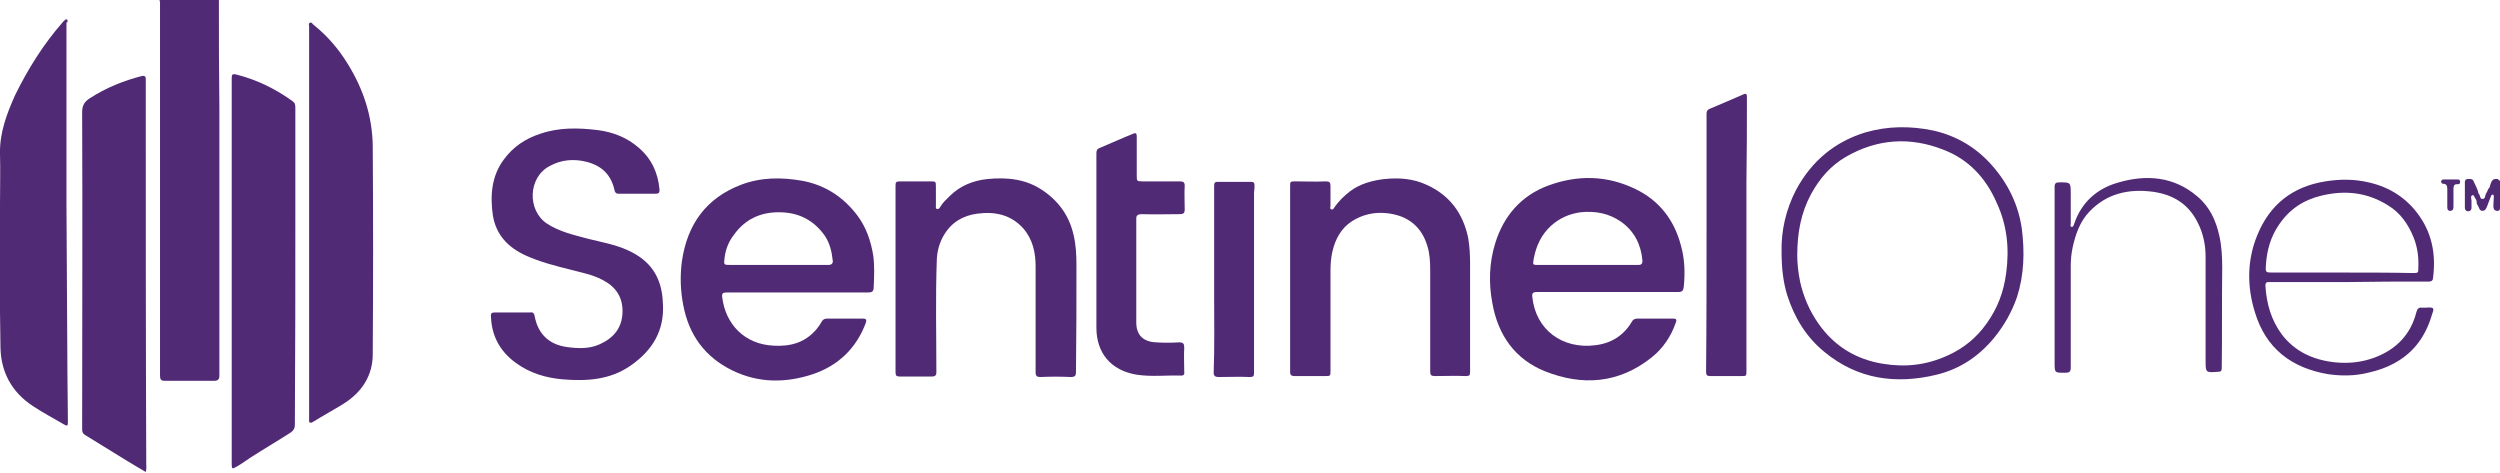 <?xml version="1.0" encoding="utf-8"?>
<!-- Generator: Adobe Illustrator 23.1.1, SVG Export Plug-In . SVG Version: 6.00 Build 0)  -->
<svg version="1.1" id="Layer_1" xmlns="http://www.w3.org/2000/svg" xmlns:xlink="http://www.w3.org/1999/xlink" x="0px" y="0px"
	 viewBox="0 0 526.5 99.6" style="enable-background:new 0 0 526.5 99.6;" xml:space="preserve">
<style type="text/css">
	.st0{fill:none;}
	.st1{fill:#512A76;}
</style>
<g>
	<path class="st0" d="M509.5,56.2c0-2.2-0.2-4.3-1-6.3c-1.1-2.8-2.8-5.1-5.3-6.7c-4.4-2.7-9.1-3.2-14.1-2.1c-3.8,0.9-6.8,3-9,6.2
		c-1.7,2.6-2.5,5.4-2.7,8.4c-0.1,1.6-0.1,1.6,1.5,1.6c4.9,0,9.7,0,14.6,0c0,0,0,0,0,0c5,0,10,0,15,0
		C509.5,57.4,509.5,57.4,509.5,56.2z"/>
	<path class="st0" d="M409.4,31.5c-7-2.7-13.9-2.3-20.4,1.5c-3.2,1.9-5.6,4.6-7.4,7.9c-2.1,3.9-3,8.1-2.9,12.9
		c0,1.6,0.2,3.5,0.6,5.5c0.6,3.3,1.9,6.3,3.9,8.9c3.4,4.6,7.9,7.4,13.5,8.4c4.7,0.8,9.2,0.3,13.6-1.7c3.4-1.5,6.1-3.8,8.3-6.8
		c2.2-3.2,3.6-6.8,4.1-10.6c0.7-5.1,0.2-10.1-1.8-14.8C418.4,37.4,414.7,33.5,409.4,31.5z"/>
	<path class="st0" d="M341.3,46.8c-2.5-1.8-5.4-2.3-8.5-2c-2.4,0.2-4.5,1.1-6.2,2.8c-2.1,1.9-3.2,4.3-3.7,7
		c-0.2,1.3-0.3,1.3,1.1,1.3c3.4,0,6.8,0,10.2,0c0,0,0,0,0,0c3.5,0,7.1,0,10.6,0c0.6,0,1-0.1,1-0.8C345.6,51.6,344.1,48.8,341.3,46.8
		z"/>
	<path class="st0" d="M173.4,49.5c-2.3-3.3-5.6-4.7-9.6-4.8c-3.9,0-7.1,1.5-9.4,4.7c-1.1,1.5-1.8,3.1-2,4.9
		c-0.2,1.6-0.2,1.6,1.4,1.5c3.3,0,6.6,0,9.8,0c0,0,0,0,0,0c3.5,0,7.1,0,10.6,0c0.6,0,1-0.1,0.9-0.8C175.1,53,174.6,51.1,173.4,49.5z
		"/>
	<path class="st1" d="M46.1,0c-4.2,0-8.3,0-12.5,0c0,0.2,0.1,0.3,0.1,0.5c0,26.2,0,52.4,0,78.6c0,0.8,0.2,1.1,1,1.1
		c3.5,0,6.9,0,10.4,0c0.8,0,1.1-0.3,1.1-1.1c0-18.8,0-37.6,0-56.4C46.1,15.1,46.1,7.6,46.1,0z"/>
	<path class="st1" d="M30.7,21.8c0-1.7,0-3.4,0-5.1c0-0.5-0.1-0.8-0.8-0.7c-3.9,1-7.6,2.5-11,4.7c-1.1,0.7-1.6,1.5-1.6,2.9
		c0.1,22.3,0,44.6,0,66.8c0,0.5,0.1,0.9,0.6,1.2c1.3,0.8,2.6,1.6,3.9,2.4c2.9,1.8,5.8,3.6,8.9,5.4c0.2-0.7,0.1-1.2,0.1-1.8
		C30.7,72.4,30.7,47.1,30.7,21.8z"/>
	<path class="st1" d="M62.2,44.2c0-7.1,0-14.3,0-21.4c0-0.6,0-1.1-0.6-1.5c-3.6-2.6-7.5-4.5-11.8-5.6c-0.9-0.2-1,0-1,0.8
		c0,13.5,0,27,0,40.5c0,0,0,0,0,0c0,13.6,0,27.3,0,40.9c0,0.8,0.2,0.9,0.8,0.5c1.1-0.6,2.1-1.3,3.1-2c2.8-1.8,5.7-3.5,8.5-5.3
		c0.6-0.4,0.9-0.9,0.9-1.6C62.2,74.4,62.2,59.3,62.2,44.2z"/>
	<path class="st1" d="M14,43.2c0-8.4,0-16.9,0-25.3c0-4.4,0-8.8,0-13.2c0.1,0,0.2,0,0.2,0c0-0.2,0.1-0.5-0.1-0.6
		c-0.3-0.1-0.4,0.1-0.5,0.2c-0.2,0.1-0.3,0.3-0.5,0.5c-4,4.6-7.2,9.7-9.9,15.2C1.4,24-0.1,28,0,32.4c0.1,3.5,0,7,0,10.6
		C0,53-0.1,63.1,0.1,73.2c0.1,5.2,2.4,9.4,6.8,12.3c2.1,1.4,4.4,2.6,6.6,3.9c0.7,0.4,0.8,0.3,0.8-0.6c0-3.4-0.1-6.8-0.1-10.2
		C14.1,66.8,14.1,55,14,43.2z"/>
	<path class="st1" d="M73.2,13.4c-1.9-3.1-4.3-5.9-7.2-8.2c-0.2-0.2-0.4-0.6-0.7-0.4c-0.4,0.1-0.2,0.5-0.2,0.8c0,13.8,0,27.6,0,41.3
		c0,0,0,0,0,0c0,13.8,0,27.6,0,41.4c0,0.3-0.1,0.6,0.2,0.7c0.3,0.1,0.5-0.1,0.7-0.2c2.1-1.3,4.3-2.5,6.4-3.8
		c3.8-2.4,6.1-5.9,6.1-10.4c0.1-14.6,0.1-29.3,0-43.9C78.4,24.4,76.5,18.7,73.2,13.4z"/>
	<path class="st1" d="M180.5,45.3c-2.9-3.8-6.7-6.3-11.4-7.2c-4.4-0.8-8.8-0.8-13,0.8c-7.4,2.8-11.4,8.4-12.5,16.2
		c-0.4,3.1-0.3,6.1,0.3,9.2c1.2,6.3,4.6,10.9,10.3,13.7c5.5,2.7,11.3,2.7,17,0.8c5.3-1.8,9.1-5.4,11.1-10.7c0.2-0.6,0.3-1-0.6-1
		c-2.5,0-5,0-7.5,0c-0.6,0-0.9,0.2-1.2,0.7c-0.3,0.6-0.7,1.1-1.1,1.6c-2.4,2.8-5.5,3.6-9,3.4c-6.1-0.3-10.1-4.5-10.8-10.2
		c-0.1-0.8,0.1-1,0.9-1c5,0,9.9,0,14.9,0c0,0,0,0,0,0c5,0,9.9,0,14.9,0c0.8,0,1.2-0.2,1.2-1.1c0.1-2.3,0.2-4.5-0.1-6.7
		C183.4,50.7,182.4,47.8,180.5,45.3z M174.4,55.8c-3.5,0-7.1,0-10.6,0c0,0,0,0,0,0c-3.3,0-6.6,0-9.8,0c-1.6,0-1.6,0-1.4-1.5
		c0.2-1.8,0.9-3.5,2-4.9c2.3-3.2,5.5-4.7,9.4-4.7c4,0,7.2,1.5,9.6,4.8c1.2,1.7,1.6,3.6,1.8,5.6C175.3,55.7,174.9,55.8,174.4,55.8z"
		/>
	<path class="st1" d="M344.4,39.8c-6-2.9-12.2-3-18.4-0.7c-5.6,2.1-9.3,6.3-11.1,12.1c-1.3,4.2-1.4,8.5-0.6,12.7
		c1.2,6.7,4.8,11.8,11.1,14.3c7.8,3.1,15.5,2.6,22.4-2.9c2.4-1.9,4.1-4.4,5.1-7.3c0.2-0.5,0.3-0.9-0.5-0.9c-2.5,0-5.1,0-7.6,0
		c-0.5,0-0.9,0.2-1.1,0.6c-1.7,2.9-4.3,4.6-7.7,5c-6.9,0.9-12.6-3.2-13.3-10.2c-0.1-0.8,0.2-1,1-1c5,0,9.9,0,14.9,0c0,0,0,0,0,0
		c4.9,0,9.8,0,14.8,0c0.9,0,1.1-0.3,1.2-1.1c0.3-3,0.2-5.9-0.6-8.7C352.6,46.3,349.4,42.2,344.4,39.8z M344.9,55.8
		c-3.5,0-7.1,0-10.6,0c0,0,0,0,0,0c-3.4,0-6.8,0-10.2,0c-1.4,0-1.3,0-1.1-1.3c0.5-2.7,1.6-5.1,3.7-7c1.8-1.6,3.9-2.5,6.2-2.8
		c3.1-0.3,5.9,0.2,8.5,2c2.8,2,4.2,4.8,4.5,8.2C345.9,55.8,345.4,55.8,344.9,55.8z"/>
	<path class="st1" d="M132.2,52.7c-2.6-1.2-5.5-1.7-8.3-2.4c-3-0.8-6.1-1.5-8.7-3.2c-4.2-2.8-4-9.7,0.5-12.1
		c2.5-1.4,5.2-1.6,7.9-0.9c3.1,0.8,5.1,2.7,5.8,5.9c0.1,0.5,0.3,0.8,0.9,0.8c1.3,0,2.6,0,3.9,0c1.3,0,2.6,0,3.9,0
		c0.6,0,0.8-0.2,0.8-0.8c-0.3-3.6-1.7-6.6-4.4-8.9c-2.4-2.1-5.4-3.3-8.6-3.7c-4.1-0.5-8.2-0.6-12.2,0.8c-3.1,1-5.7,2.8-7.6,5.4
		c-2.6,3.5-2.9,7.6-2.3,11.8c0.7,4.1,3.2,6.7,6.9,8.4c3.1,1.4,6.3,2.2,9.5,3c2.2,0.6,4.5,1,6.6,2.1c2.8,1.4,4.4,3.6,4.3,6.9
		c-0.1,3.3-1.9,5.4-4.8,6.7c-2.2,1-4.5,0.9-6.8,0.6c-3.9-0.5-6.2-2.8-6.9-6.5c-0.1-0.6-0.3-0.9-1-0.8c-2.5,0-5,0-7.4,0
		c-0.6,0-0.9,0.2-0.8,0.8c0.1,4.1,1.9,7.4,5.2,9.8c3,2.2,6.4,3.2,10,3.5c5,0.4,9.9,0.1,14.2-2.9c4.6-3.2,7.2-7.4,6.8-13.2
		C139.4,58.3,136.9,54.8,132.2,52.7z"/>
	<path class="st1" d="M226.7,55.9c0-2.2-0.1-4.3-0.6-6.4c-0.9-4-3.1-7.1-6.5-9.4c-3.5-2.4-7.5-2.8-11.6-2.4c-3,0.3-5.8,1.4-8,3.6
		c-0.7,0.7-1.5,1.4-2,2.3c-0.1,0.2-0.3,0.5-0.7,0.4c-0.3-0.1-0.2-0.4-0.2-0.7c0-1.3,0-2.6,0-3.9c0-1.2,0-1.2-1.2-1.2
		c-2.1,0-4.3,0-6.4,0c-0.8,0-0.9,0.2-0.9,0.9c0,6.5,0,13,0,19.6c0,0,0,0,0,0c0,6.6,0,13.1,0,19.7c0,0.7,0.2,0.9,0.9,0.9
		c2.2,0,4.5,0,6.7,0c0.7,0,1-0.2,1-0.9c0-8-0.2-15.9,0.1-23.9c0.1-1.8,0.6-3.5,1.5-5c1.6-2.7,4-4.1,7-4.5c3.7-0.5,7.1,0.2,9.7,3.1
		c2,2.3,2.6,5.1,2.6,8c0,7.4,0,14.8,0,22.3c0,0.8,0.3,1,1,1c2.1-0.1,4.3-0.1,6.4,0c0.9,0,1.1-0.3,1.1-1
		C226.7,70.8,226.7,63.4,226.7,55.9z"/>
	<path class="st1" d="M309.2,50.1c-1.1-5.2-3.9-9-8.8-11.2c-2.8-1.3-5.8-1.5-8.8-1.2c-2.6,0.3-5.2,1-7.3,2.6c-1.3,1-2.4,2.1-3.3,3.4
		c-0.1,0.2-0.3,0.5-0.6,0.4c-0.4-0.1-0.2-0.5-0.2-0.7c0-1.4,0-2.8,0-4.2c0-0.8-0.2-1-1-1c-2.1,0.1-4.2,0-6.3,0c-1.2,0-1.2,0-1.2,1.1
		c0,6.4,0,12.9,0,19.3c0,0,0,0,0,0c0,6.6,0,13.2,0,19.7c0,0.7,0.3,0.9,0.9,0.9c2.1,0,4.3,0,6.4,0c1.2,0,1.2,0,1.2-1.1
		c0-7,0-14.1,0-21.1c0-1.4,0.1-2.7,0.4-4c0.6-2.6,1.8-4.9,4.1-6.4c2.2-1.4,4.7-2,7.4-1.7c4.5,0.5,7.3,2.9,8.5,6.9
		c0.5,1.6,0.6,3.3,0.6,5c0,7.1,0,14.3,0,21.4c0,0.8,0.2,1,1,1c2.2,0,4.3-0.1,6.5,0c0.8,0,0.9-0.2,0.9-0.9c0-7.6,0-15.3,0-22.9
		C309.6,53.7,309.5,51.9,309.2,50.1z"/>
	<path class="st1" d="M240.5,45.1c2.7,0.1,5.3,0,8,0c0.7,0,1-0.2,1-1c0-1.7-0.1-3.3,0-5c0-0.7-0.3-0.9-1-0.9c-2.6,0-5.3,0-7.9,0
		c-1.2,0-1.2-0.1-1.2-1.2c0-1.3,0-2.6,0-3.9c0-1.5,0-2.9,0-4.4c0-0.4-0.1-0.8-0.6-0.6c-2.5,1-4.9,2.1-7.3,3.1
		c-0.5,0.2-0.6,0.6-0.6,1.1c0,6.2,0,12.4,0,18.5c0,0,0,0,0,0c0,6.1,0,12.1,0,18.2c0,5.4,3.1,9,8.4,9.9c3.2,0.5,6.4,0.1,9.5,0.2
		c0.5,0,0.7-0.3,0.6-0.8c0-1.7-0.1-3.4,0-5.1c0-0.8-0.2-1.1-1.1-1.1c-1.6,0.1-3.2,0.1-4.8,0c-2.7-0.1-4.2-1.5-4.2-4.2
		c0-7.3,0-14.6,0-21.9C239.3,45.3,239.7,45.1,240.5,45.1z"/>
	<path class="st1" d="M419.4,34.7c-3.3-3.7-7.4-6.1-12.2-7.2c-4.8-1-9.6-1-14.4,0.4c-6.5,2-11.3,6.1-14.5,12
		c-2.2,4.2-3.2,8.7-3.1,13.1c0,3.3,0.3,6.3,1.2,9.2c1.5,4.7,4,8.8,7.8,11.9c7,5.8,15.1,6.9,23.7,4.8c4.9-1.2,8.9-3.9,12.1-7.8
		c2.1-2.6,3.7-5.4,4.8-8.6c1.5-4.7,1.6-9.5,1-14.3C425.1,43.2,422.9,38.6,419.4,34.7z M422.5,57.5c-0.5,3.9-1.8,7.4-4.1,10.6
		c-2.1,3-4.9,5.3-8.3,6.8c-4.4,2-8.9,2.5-13.6,1.7c-5.6-0.9-10.2-3.7-13.5-8.4c-1.9-2.7-3.2-5.7-3.9-8.9c-0.4-1.9-0.6-3.9-0.6-5.5
		c0-4.8,0.8-9,2.9-12.9c1.8-3.3,4.1-6,7.4-7.9c6.6-3.8,13.5-4.2,20.4-1.5c5.3,2,9,5.9,11.3,11.2C422.7,47.4,423.2,52.4,422.5,57.5z"
		/>
	<path class="st1" d="M367.9,20.6c0-0.6,0-1.1-0.8-0.7c-2.3,1-4.6,2-7,3c-0.5,0.2-0.7,0.5-0.7,1c0,7.8,0,15.7,0,23.5
		c0,10.3,0,20.6-0.1,30.9c0,0.7,0.2,0.9,0.9,0.9c2.2,0,4.3,0,6.5,0c1.1,0,1.1,0,1.1-1.1c0-9.5,0-19.1,0-28.6c0,0,0,0,0,0
		c0-3.8,0-7.5,0-11.3C367.9,32.3,367.9,26.5,367.9,20.6z"/>
	<path class="st1" d="M510.9,59.3c0.2,0,0.5,0,0.7,0c0.5,0,0.8-0.3,0.8-0.8c0.6-4.6-0.1-9-2.8-12.9c-2.6-3.8-6.3-6.2-10.8-7.2
		c-3-0.7-6-0.7-9.1-0.2c-6.9,1.1-11.7,4.9-14.3,11.3c-2.2,5.3-2.2,10.9-0.5,16.3c2.3,7.6,7.7,11.7,15.4,13c2.8,0.4,5.6,0.4,8.4-0.3
		c6.8-1.5,11.4-5.3,13.4-12c0.5-1.5,0.8-1.9-1.3-1.7c-0.2,0-0.5,0-0.7,0c-0.7-0.1-1,0.2-1.2,0.9c-1.2,4.8-4.3,7.9-8.8,9.6
		c-2.7,1-5.5,1.3-8.4,1c-4.5-0.5-8.3-2.2-11.1-5.8c-2.3-3.1-3.3-6.6-3.5-10.4c0-0.8,0.5-0.7,1-0.7c5.5,0,11,0,16.4,0c0,0,0,0,0,0
		C500.1,59.3,505.5,59.3,510.9,59.3z M493.3,57.4C493.3,57.4,493.3,57.4,493.3,57.4c-4.9,0-9.7,0-14.6,0c-1.6,0-1.6,0-1.5-1.6
		c0.2-3.1,1-5.9,2.7-8.4c2.2-3.3,5.2-5.3,9-6.2c5-1.2,9.7-0.7,14.1,2.1c2.6,1.6,4.2,4,5.3,6.7c0.8,2,1.1,4.1,1,6.3
		c0,1.2,0,1.2-1.2,1.2C503.3,57.4,498.3,57.4,493.3,57.4z"/>
	<path class="st1" d="M264.2,39c0-0.5-0.2-0.7-0.7-0.7c-2.4,0-4.7,0-7.1,0c-0.6,0-0.7,0.3-0.7,0.8c0,6.6,0,13.1,0,19.7c0,0,0,0,0,0
		c0,1.1,0,2.3,0,3.4c0,5.4,0.1,10.9-0.1,16.3c0,0.7,0.4,0.9,1,0.9c2.2,0,4.4-0.1,6.6,0c0.8,0,0.9-0.2,0.9-0.9c0-12.6,0-25.3,0-37.9
		C264.2,39.9,264.2,39.4,264.2,39z"/>
	<path class="st1" d="M468,56.5c0-2.3-0.1-4.6-0.6-6.8c-0.7-3.2-2-6.1-4.6-8.3c-5-4.3-10.9-4.7-16.9-2.9c-4.4,1.3-7.6,4.2-9.1,8.7
		c-0.1,0.3-0.2,0.6-0.5,0.6c-0.4-0.1-0.2-0.5-0.2-0.7c0-2.1,0-4.2,0-6.3c0-2.4,0-2.4-2.4-2.4c-0.7,0-1,0.2-1,0.9
		c0,6.4,0,12.7,0,19.1c0,6,0,11.9,0,17.9c0,2.3,0,2.2,2.3,2.2c0.8,0,1.1-0.2,1.1-1.1c0-7.1,0-14.2,0-21.3c0-1.3,0.1-2.6,0.4-4
		c0.6-2.7,1.5-5.4,3.5-7.5c3.7-3.9,8.4-4.9,13.5-4.2c4.2,0.6,7.4,2.6,9.3,6.4c1.2,2.3,1.7,4.8,1.7,7.3c0,7.3,0,14.5,0,21.8
		c0,2.6,0,2.6,2.6,2.4c0,0,0.1,0,0.1,0c0.5,0,0.7-0.2,0.7-0.8C468,70.6,467.9,63.5,468,56.5z"/>
	<path class="st1" d="M517.6,37.8c-1,0-1.9,0-2.9,0c-0.3,0-0.5,0-0.6,0.4c0,0.3,0.2,0.5,0.4,0.5c0.8,0,0.9,0.5,0.9,1.2
		c0,0.6,0,1.1,0,1.7c0,0,0,0,0,0c0,0.6,0,1.3,0,1.9c0,0.4,0,0.9,0.6,0.9c0.6,0,0.7-0.4,0.7-0.9c0-1.2,0-2.4,0-3.6
		c0-0.7,0.1-1.2,0.9-1.1c0.3,0,0.5-0.1,0.5-0.5C518.1,37.9,517.9,37.8,517.6,37.8z"/>
	<path class="st1" d="M526.5,43.5c0-1.6,0-3.3,0-4.9c0-0.3,0.1-0.6-0.3-0.7l0,0h0c-0.1-0.1-0.1-0.2-0.2-0.2c-1-0.1-1.3,0.2-1.7,1.8
		c-0.4,0.3-0.4,0.8-0.7,1.2c-0.3,0.4-0.1,1.2-0.8,1.2c-0.6,0-0.4-0.8-0.8-1.1c-0.2-1-0.7-1.8-1.1-2.7c-0.2-0.5-0.8-0.4-1.2-0.4
		c-0.3,0-0.6,0.2-0.6,0.6c0,1.8,0,3.7,0,5.5c0,0.4,0.3,0.7,0.7,0.7c0.4,0,0.7-0.3,0.7-0.7c0-0.5,0-1,0-1.5c0-0.4-0.3-1,0.2-1.2
		c0.4-0.1,0.4,0.6,0.7,0.8c0,0,0,0,0,0c0.1,0.2,0.1,0.4,0.2,0.5c0,0,0,0,0,0c-0.1,0.4,0.1,0.7,0.3,1c0.2,0.4,0.3,1,0.9,1
		c0.6,0,0.8-0.5,1-1c0.3-0.7,0.5-1.4,0.8-2.1c0.1-0.2,0.2-0.4,0.4-0.3c0.2,0,0.2,0.3,0.2,0.5c0,0.6-0.1,1.2-0.1,1.8
		c0,0.6,0.1,1,0.7,1.1C526.6,44.5,526.5,43.9,526.5,43.5z"/>
</g>
</svg>
